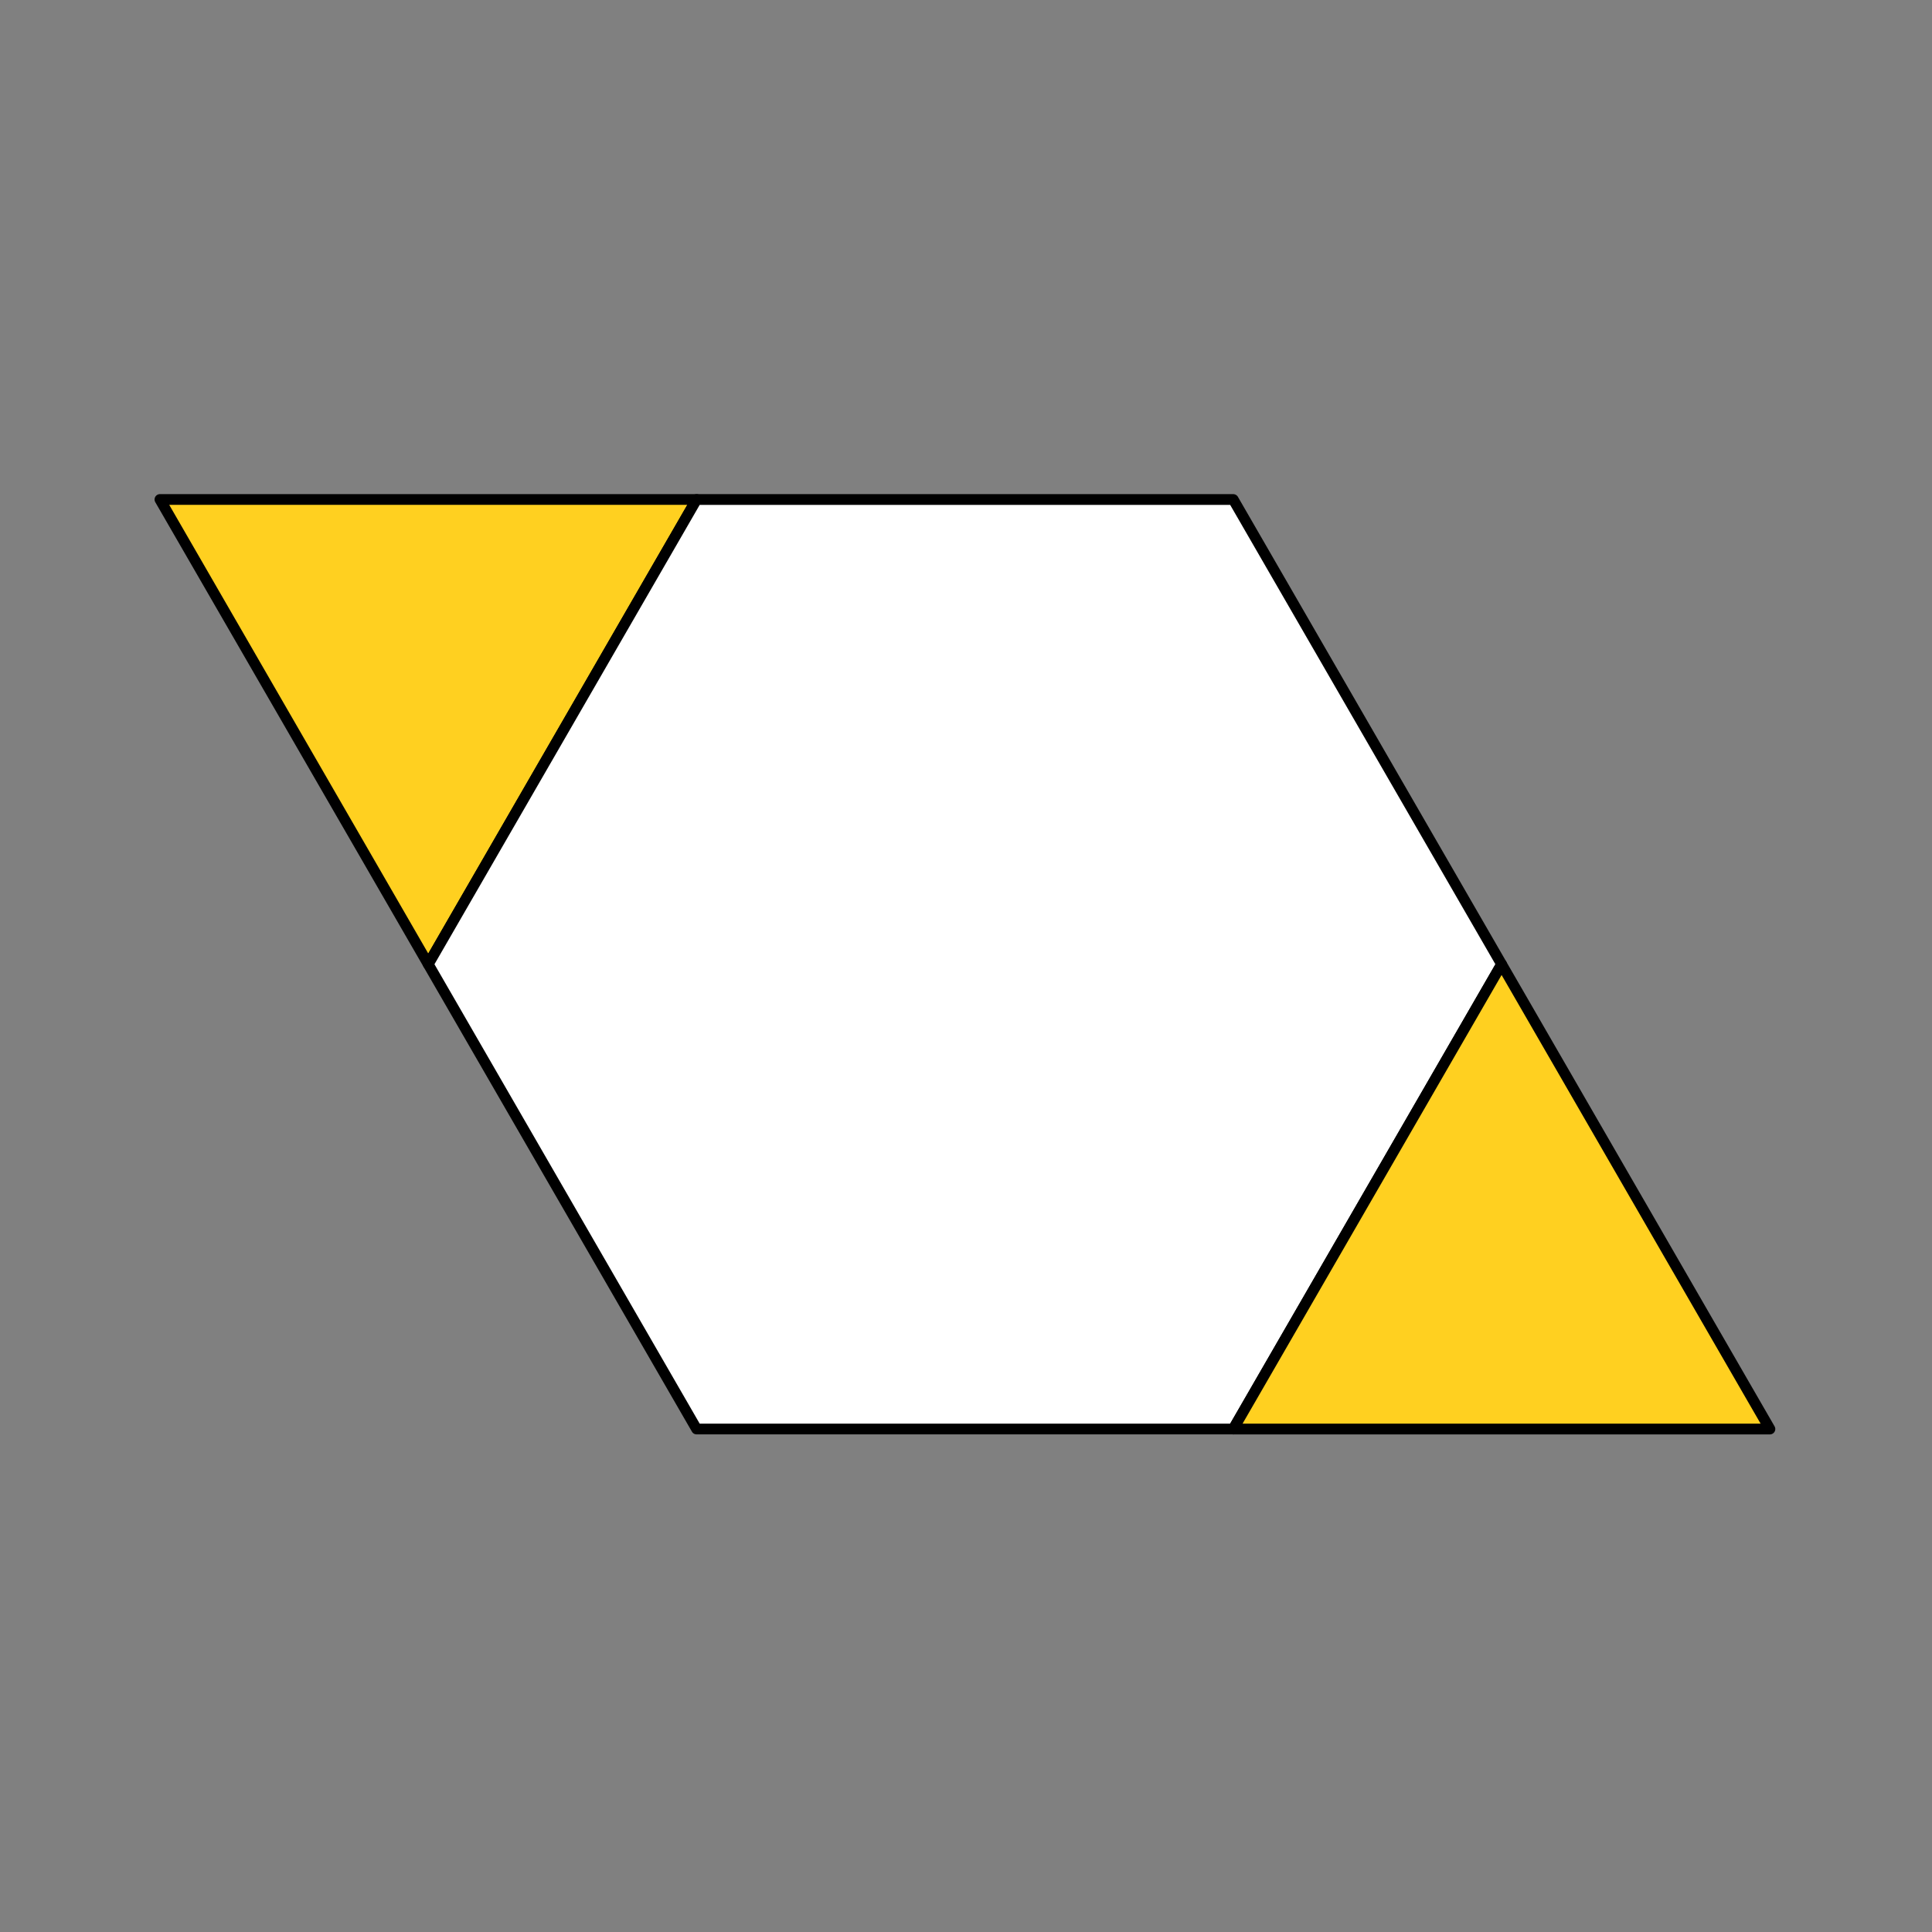 <svg xmlns="http://www.w3.org/2000/svg" width="100mm" height="100mm" viewBox="0 0 90 90"><rect x="0" y="0" width="90" height="90" fill="#808080" stroke="none"/><g stroke="#000" stroke-width=".5" stroke-linecap="round" stroke-linejoin="round"><path d="M32.45 23.268h-25l12.5 21.65z" fill="#ffd020"/><path d="M69.95 44.919l-12.5 21.65h-25l-12.5-21.65 12.5-21.65h25z" fill="#fff"/><path d="M82.45 66.57h-25l12.5-21.651z" fill="#ffd020"/></g></svg>